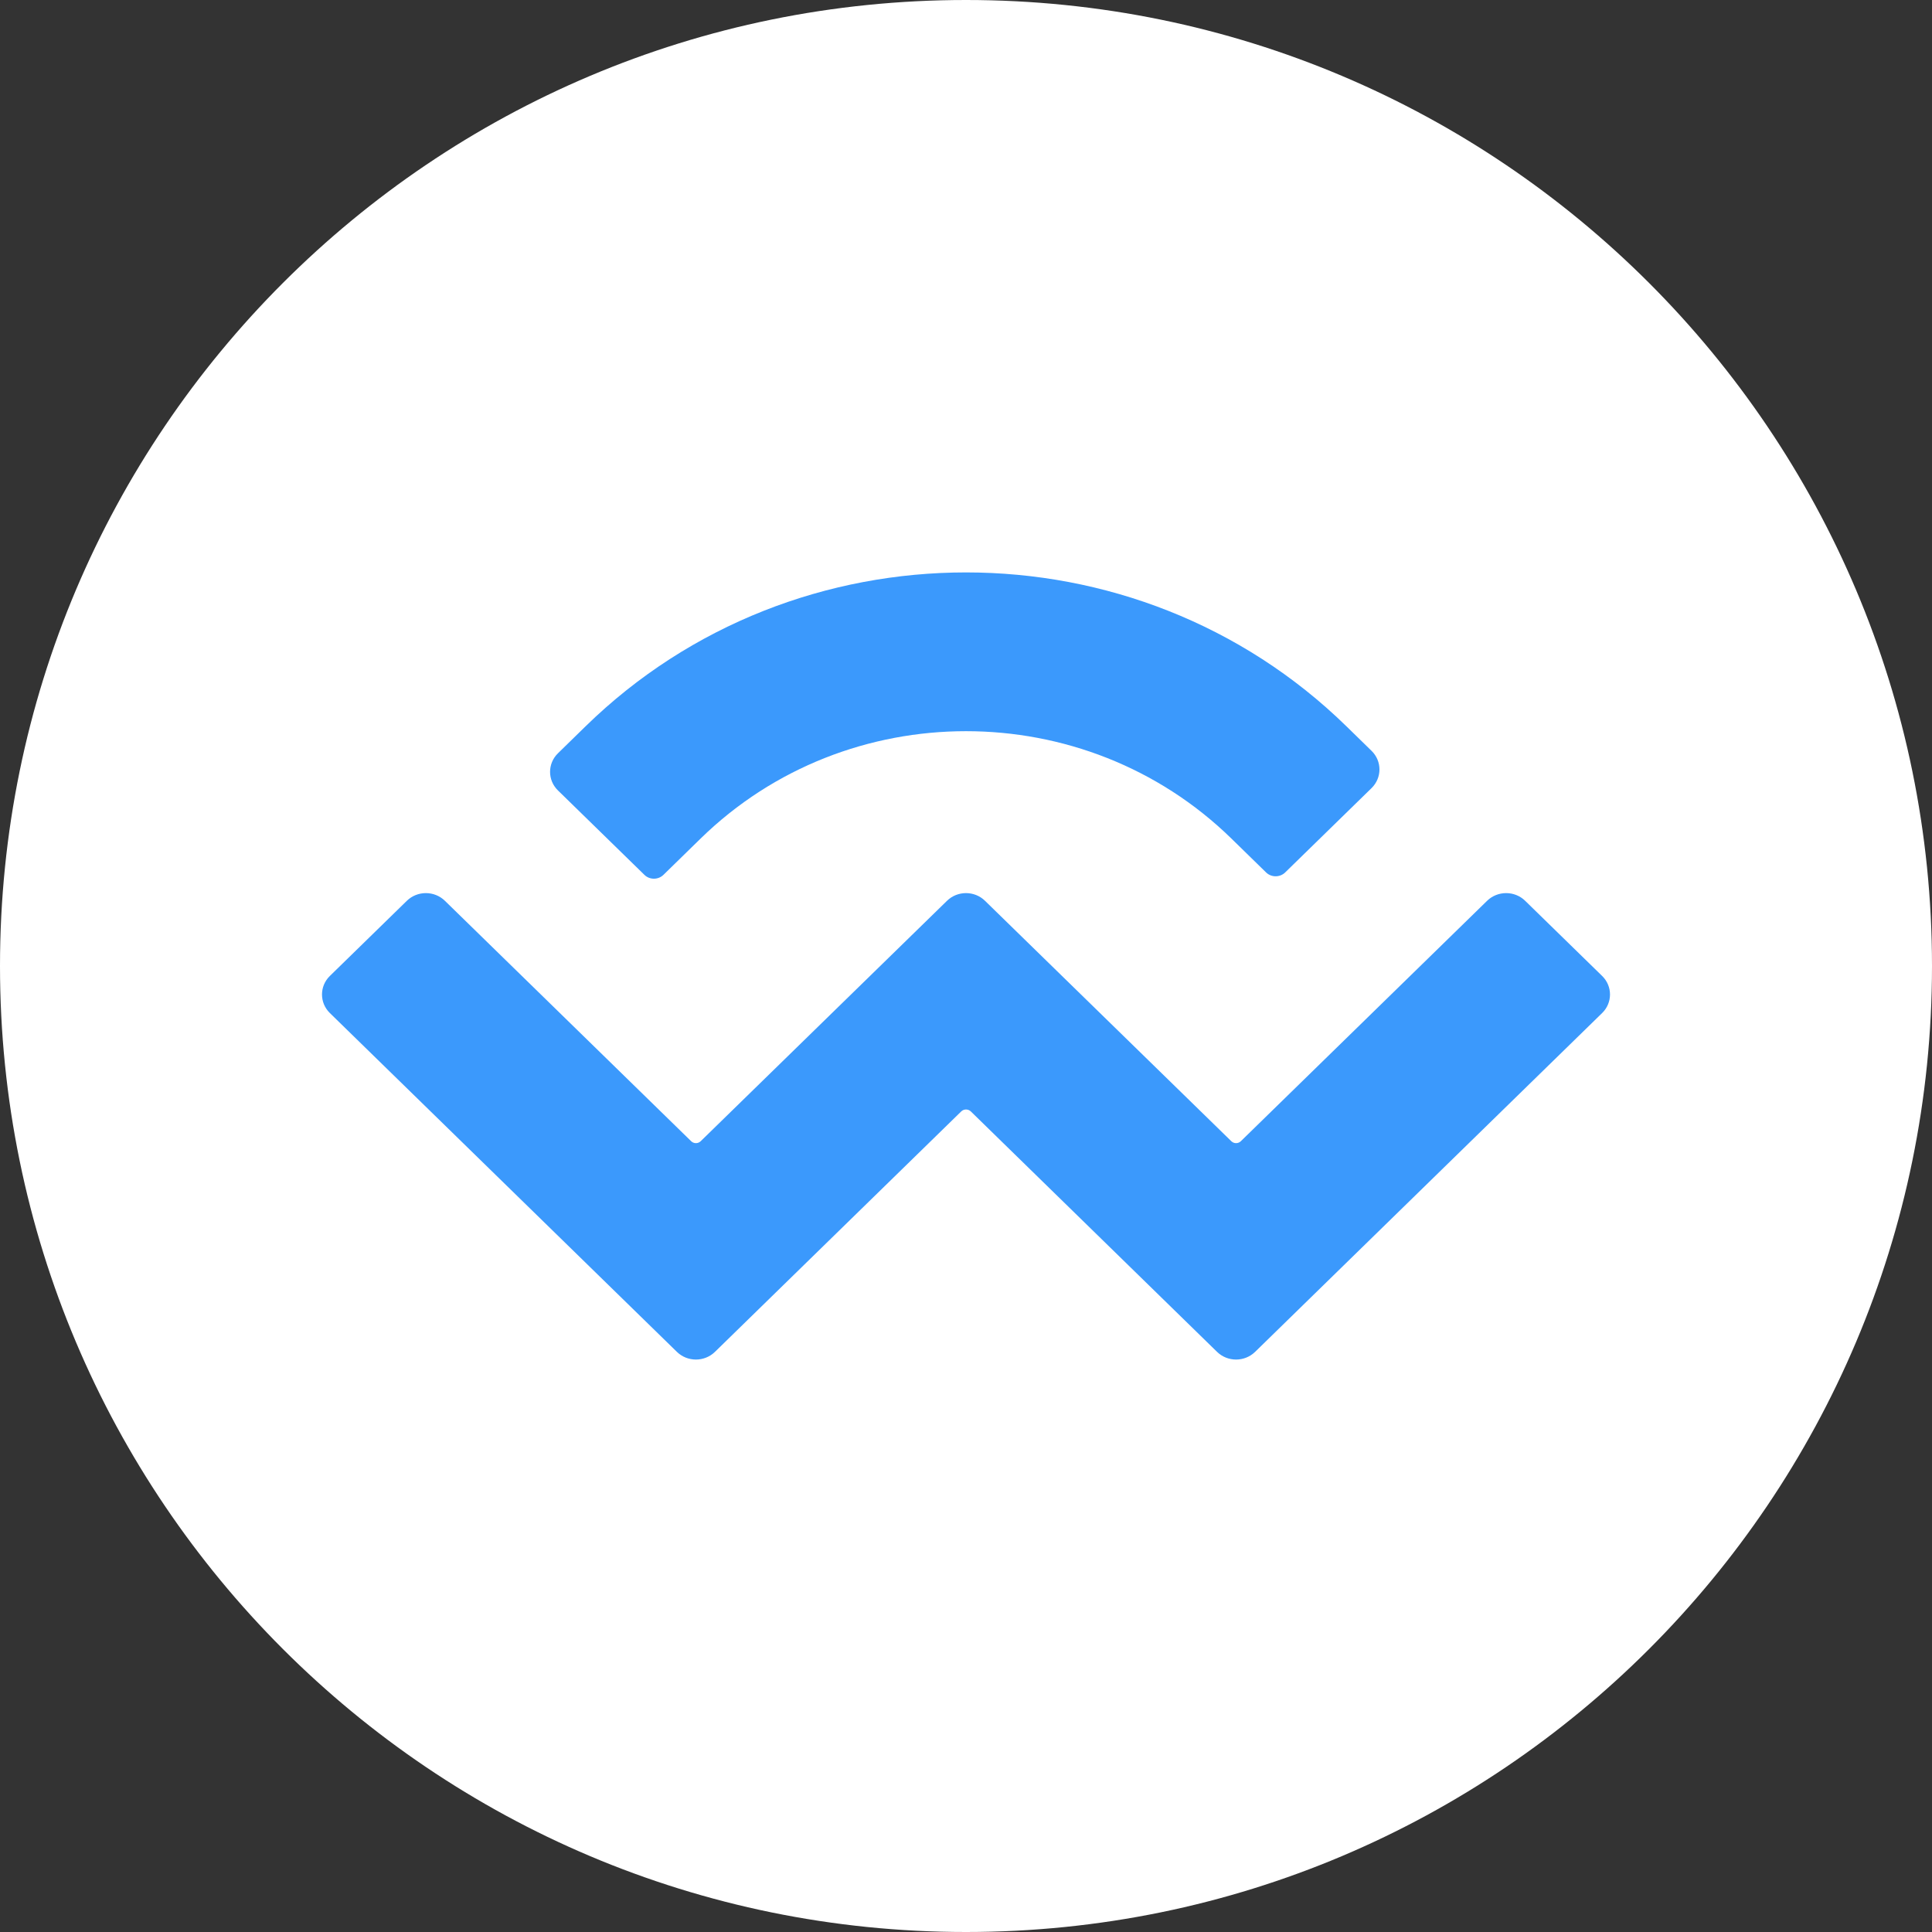 <svg width="36" height="36" viewBox="0 0 36 36" fill="none" xmlns="http://www.w3.org/2000/svg">
    <rect x="0" y="0" width="36" height="36" fill="#333333" stroke="none"/>
    <path d="M18 36C27.941 36 36 27.941 36 18C36 8.059 27.941 0 18 0C8.059 0 0 8.059 0 18C0 27.941 8.059 36 18 36Z" fill="white"/>
    <path d="M10.913 13.532C14.827 9.711 21.173 9.711 25.087 13.532L25.558 13.992C25.753 14.183 25.753 14.492 25.558 14.684L23.947 16.257C23.849 16.352 23.69 16.352 23.592 16.257L22.944 15.624C20.213 12.958 15.787 12.958 13.056 15.624L12.362 16.302C12.264 16.397 12.105 16.397 12.008 16.302L10.396 14.728C10.201 14.537 10.201 14.228 10.396 14.037L10.913 13.532ZM28.419 16.785L29.853 18.185C30.049 18.376 30.049 18.686 29.853 18.877L23.387 25.19C23.191 25.381 22.874 25.381 22.678 25.19C22.678 25.19 22.678 25.19 22.678 25.19L18.089 20.709C18.04 20.662 17.96 20.662 17.912 20.709L17.912 20.709L13.322 25.19C13.126 25.381 12.809 25.381 12.613 25.19C12.613 25.19 12.613 25.19 12.613 25.19L6.147 18.877C5.951 18.686 5.951 18.376 6.147 18.185L7.581 16.785C7.777 16.594 8.094 16.594 8.29 16.785L12.879 21.265C12.928 21.313 13.007 21.313 13.056 21.265C13.056 21.265 13.056 21.265 13.056 21.265L17.646 16.785C17.841 16.594 18.159 16.594 18.354 16.785C18.354 16.785 18.354 16.785 18.354 16.785L22.944 21.265C22.993 21.313 23.072 21.313 23.121 21.265L27.71 16.785C27.906 16.594 28.224 16.594 28.419 16.785Z" fill="#3B99FC"/>
</svg>
